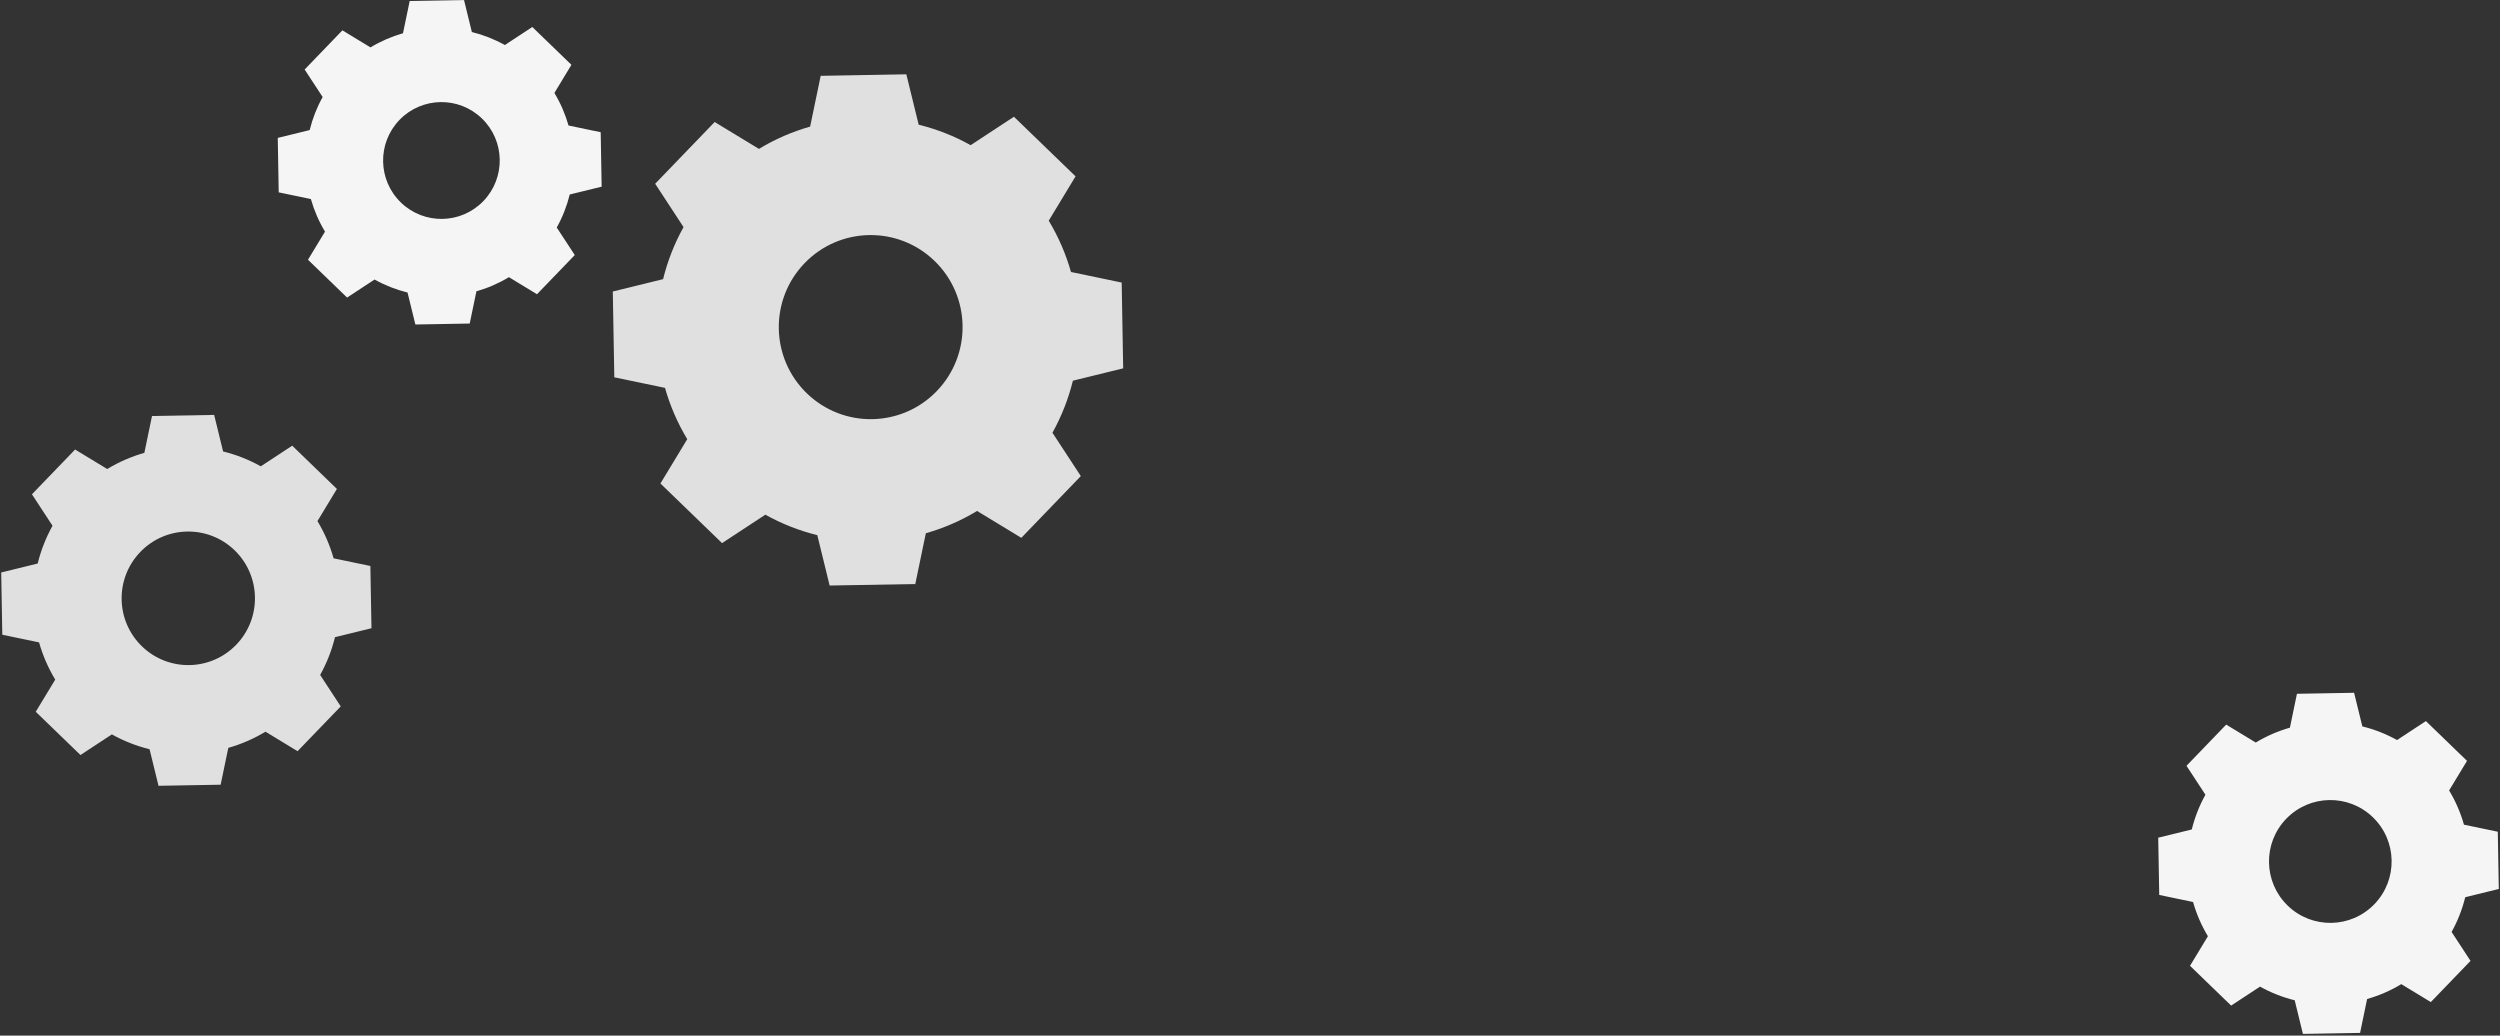 <svg width="997" height="413" viewBox="0 0 997 413" fill="none" xmlns="http://www.w3.org/2000/svg">
<rect x="0" y="0" width="997" height="413" fill="#333333" stroke="none"/>
<path d="M302.659 59.379C309.117 55.47 315.992 52.506 323.083 50.488L327.291 30.237L361.449 29.638L366.366 49.726C373.524 51.492 380.499 54.212 387.092 57.893L404.355 46.559L428.932 70.328L418.232 88.005C422.136 94.475 425.095 101.365 427.109 108.468L447.324 112.682L447.924 146.896L427.868 151.82C426.104 158.989 423.389 165.974 419.715 172.578L431.029 189.871L407.301 214.489L389.652 203.77C383.193 207.68 376.317 210.642 369.224 212.659L365.016 232.91L330.859 233.511L325.942 213.422C318.786 211.655 311.81 208.934 305.218 205.255L287.955 216.589L263.377 192.819L274.077 175.143C270.175 168.672 267.213 161.785 265.201 154.681L244.985 150.467L244.385 116.253L264.441 111.327C266.205 104.159 268.923 97.171 272.595 90.57L261.279 73.276L285.007 48.658L302.659 59.379ZM320.867 104.958C306.808 119.544 307.216 142.783 321.777 156.865C336.339 170.947 359.54 170.539 373.597 155.951C387.654 141.366 387.248 118.126 372.686 104.046C358.125 89.964 334.925 90.372 320.867 104.958Z" fill="#E0E0E0"/>
<path d="M147.751 18.905C151.848 16.424 156.212 14.542 160.713 13.262L163.383 0.41L185.059 0.03L188.179 12.777C192.722 13.897 197.149 15.625 201.331 17.96L212.287 10.766L227.885 25.851L221.094 37.068C223.571 41.174 225.449 45.546 226.726 50.054L239.555 52.729L239.936 74.441L227.208 77.566C226.09 82.115 224.365 86.548 222.034 90.739L229.214 101.713L214.157 117.336L202.957 110.534C198.858 113.014 194.495 114.895 189.994 116.175L187.324 129.027L165.648 129.407L162.528 116.658C157.985 115.536 153.559 113.81 149.375 111.476L138.419 118.669L122.822 103.586L129.613 92.368C127.135 88.261 125.257 83.891 123.98 79.382L111.15 76.708L110.771 54.996L123.498 51.87C124.617 47.321 126.342 42.886 128.673 38.697L121.492 27.723L136.549 12.099L147.751 18.905ZM159.307 47.829C150.385 57.085 150.644 71.834 159.885 80.769C169.125 89.706 183.85 89.446 192.77 80.19C201.69 70.934 201.434 56.185 192.192 47.25C182.951 38.313 168.229 38.573 159.307 47.829Z" fill="#F5F5F5"/>
<path d="M899.588 296.126C903.896 293.518 908.485 291.54 913.217 290.194L916.024 276.682L938.817 276.281L942.096 289.685C946.872 290.864 951.528 292.679 955.927 295.134L967.447 287.571L983.846 303.432L976.706 315.227C979.312 319.544 981.285 324.141 982.629 328.881L996.117 331.693L996.517 354.523L983.135 357.809C981.959 362.593 980.147 367.254 977.695 371.659L985.244 383.198L969.412 399.626L957.636 392.473C953.326 395.082 948.738 397.06 944.005 398.405L941.198 411.918L918.406 412.318L915.126 398.912C910.35 397.734 905.696 395.917 901.297 393.464L889.777 401.027L873.376 385.165L880.516 373.37C877.911 369.052 875.935 364.456 874.592 359.716L861.102 356.904L860.702 334.075L874.084 330.789C875.26 326.005 877.074 321.344 879.524 316.939L871.973 305.399L887.807 288.972L899.588 296.126ZM911.737 326.54C902.356 336.274 902.628 351.78 912.345 361.176C922.06 370.573 937.542 370.299 946.922 360.568C956.302 350.834 956.032 335.329 946.314 325.932C936.599 316.536 921.118 316.809 911.737 326.54Z" fill="#F5F5F5"/>
<path d="M42.754 187.045C47.439 184.209 52.427 182.058 57.571 180.594L60.624 165.902L85.404 165.467L88.971 180.041C94.164 181.322 99.226 183.295 104.008 185.965L116.532 177.742L134.362 194.986L126.599 207.81C129.432 212.505 131.578 217.503 133.039 222.656L147.705 225.713L148.141 250.535L133.592 254.107C132.313 259.307 130.343 264.376 127.677 269.167L135.885 281.713L118.671 299.572L105.867 291.796C101.18 294.633 96.192 296.782 91.047 298.247L87.995 312.939L63.214 313.374L59.648 298.799C54.455 297.517 49.395 295.543 44.613 292.875L32.088 301.098L14.258 283.853L22.021 271.029C19.189 266.335 17.042 261.338 15.581 256.185L0.915 253.128L0.481 228.306L15.031 224.732C16.311 219.532 18.282 214.462 20.946 209.672L12.738 197.127L29.952 179.268L42.754 187.045ZM55.964 220.111C45.764 230.693 46.059 247.552 56.625 257.769C67.189 267.986 84.02 267.689 94.219 257.107C104.417 246.526 104.122 229.666 93.558 219.449C82.994 209.233 66.162 209.53 55.964 220.111Z" fill="#E0E0E0"/>
</svg>
